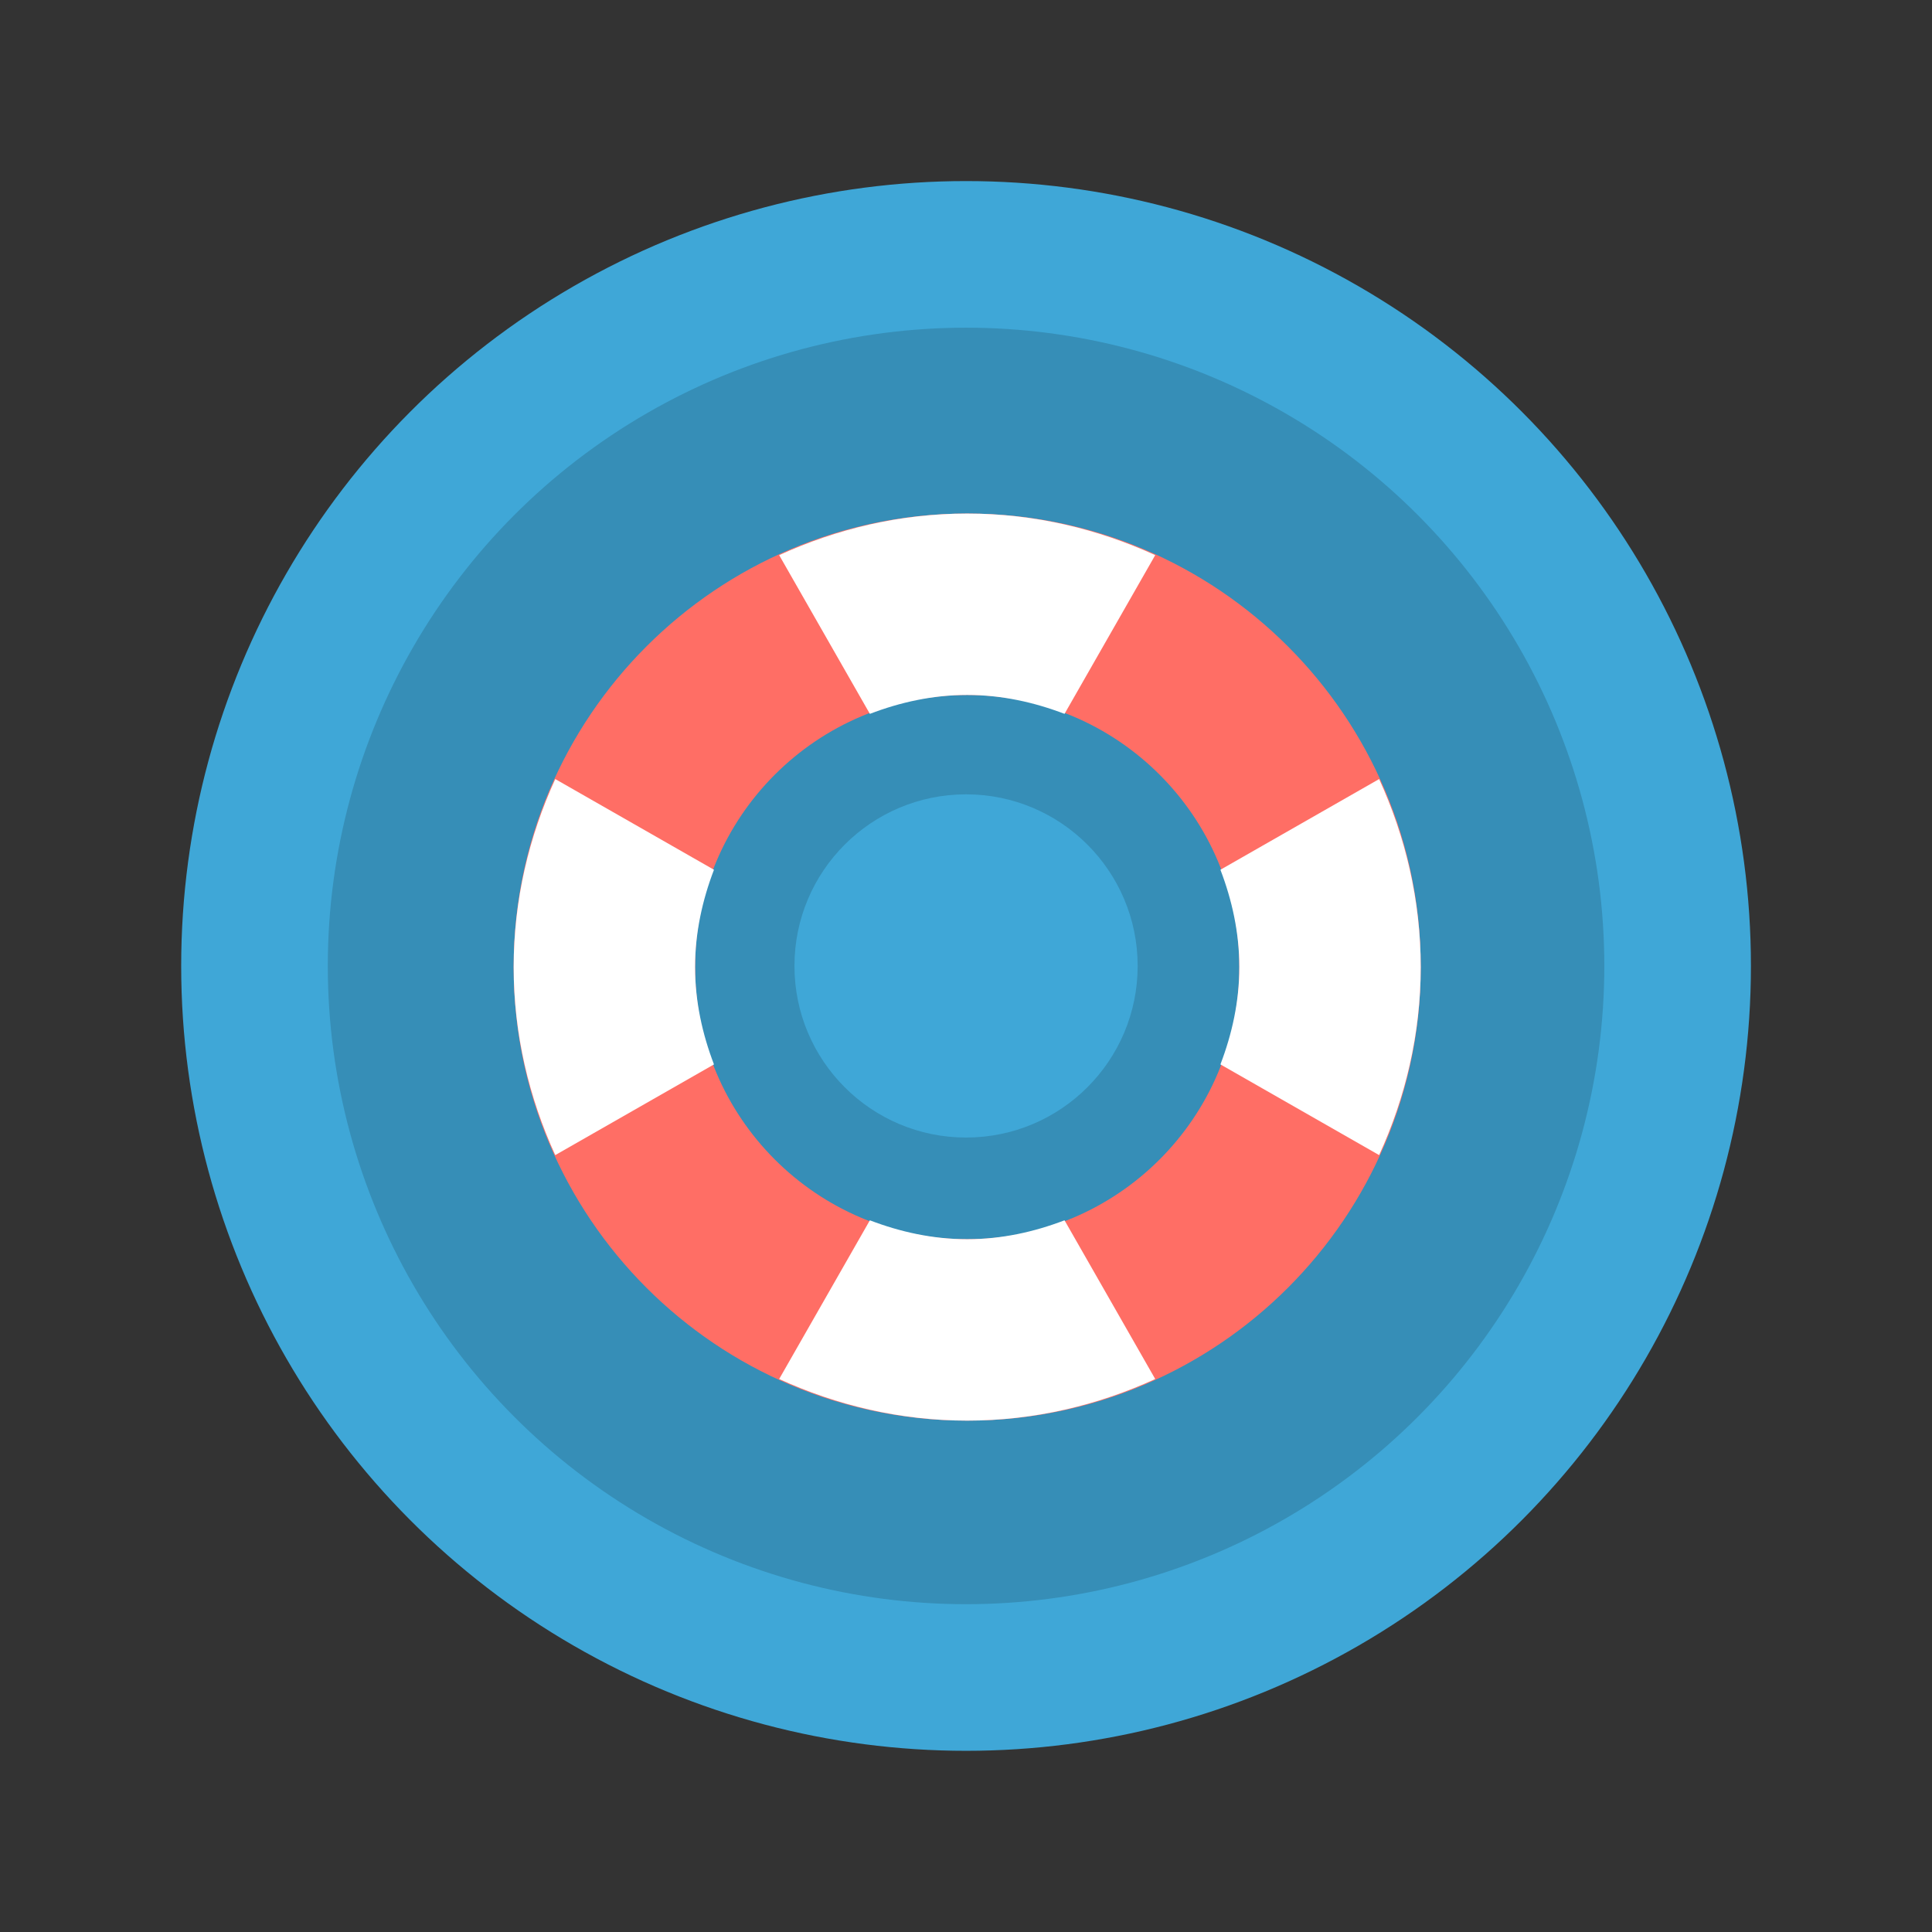 <?xml version="1.0" encoding="UTF-8" standalone="no"?>
<!-- Created with Inkscape (http://www.inkscape.org/) -->

<svg
   xmlns:dc="http://purl.org/dc/elements/1.1/"
   xmlns:cc="http://creativecommons.org/ns#"
   xmlns:rdf="http://www.w3.org/1999/02/22-rdf-syntax-ns#"
   xmlns:svg="http://www.w3.org/2000/svg"
   xmlns="http://www.w3.org/2000/svg"
   xmlns:sodipodi="http://sodipodi.sourceforge.net/DTD/sodipodi-0.dtd"
   xmlns:inkscape="http://www.inkscape.org/namespaces/inkscape"
   width="64"
   height="64"
   viewBox="0 0 16.933 16.933"
   version="1.1"
   id="svg4572"
   inkscape:version="0.92.2 2405546, 2018-03-11"
   sodipodi:docname="help-browser.svg">
  <rect x="0" y="0" width="16.933" height="16.933" fill="#333333" stroke="none"/>
  <title
     id="title4611">Canvas icon theme</title>
  <defs
     id="defs4566">
    <linearGradient
       id="linearGradient3764"
       x1="1"
       x2="47"
       gradientUnits="userSpaceOnUse"
       gradientTransform="rotate(-90,24,24)">
      <stop
         style="stop-color:#30a0d4;stop-opacity:1"
         id="stop2" />
      <stop
         offset="1"
         style="stop-color:#41a8d8;stop-opacity:1"
         id="stop4" />
    </linearGradient>
  </defs>
  <sodipodi:namedview
     id="base"
     pagecolor="#ffffff"
     bordercolor="#666666"
     borderopacity="1.0"
     inkscape:pageopacity="0.0"
     inkscape:pageshadow="2"
     inkscape:zoom="3.959798"
     inkscape:cx="81.434701"
     inkscape:cy="37.846423"
     inkscape:document-units="px"
     inkscape:current-layer="layer1"
     showgrid="true"
     units="px"
     width="64px"
     showguides="true"
     inkscape:guide-bbox="true"
     inkscape:window-width="1920"
     inkscape:window-height="1021"
     inkscape:window-x="0"
     inkscape:window-y="29"
     inkscape:window-maximized="1"
     inkscape:snap-bbox="true">
    <inkscape:grid
       type="xygrid"
       id="grid4582" />
    <sodipodi:guide
       position="1.058,15.875"
       orientation="0,1"
       id="guide4584"
       inkscape:locked="false" />
    <sodipodi:guide
       position="1.058,1.058"
       orientation="1,0"
       id="guide4586"
       inkscape:locked="false" />
    <sodipodi:guide
       position="15.875,15.875"
       orientation="1,0"
       id="guide4588"
       inkscape:locked="false" />
    <sodipodi:guide
       position="1.058,1.058"
       orientation="0,1"
       id="guide4590"
       inkscape:locked="false" />
  </sodipodi:namedview>
  <g
     inkscape:label="Layer 1"
     inkscape:groupmode="layer"
     id="layer1"
     transform="translate(0,-280.067)">
    <circle
       style="opacity:1;fill:#3fa7d7;fill-opacity:1;stroke:none;stroke-width:0.491;stroke-miterlimit:4;stroke-dasharray:none;stroke-opacity:0.038;paint-order:stroke markers fill"
       id="path4521"
       cx="8.467"
       cy="288.533"
       r="6.879" />
    <circle
       r="5.594"
       cy="288.533"
       cx="8.467"
       id="circle4523"
       style="opacity:0.15;fill:#000000;fill-opacity:1;stroke:none;stroke-width:0.4;stroke-miterlimit:4;stroke-dasharray:none;stroke-opacity:0.038;paint-order:stroke markers fill" />
    <circle
       style="opacity:1;fill:#3fa7d7;fill-opacity:1;stroke:none;stroke-width:0.107;stroke-miterlimit:4;stroke-dasharray:none;stroke-opacity:0.038;paint-order:stroke markers fill"
       id="circle893"
       cx="8.467"
       cy="288.533"
       r="1.504" />
    <g
       transform="matrix(0.265,0,0,0.265,2.117,282.183)"
       id="g53">
      <g
         id="g51">
        <!-- color: #41a8d8 -->
        <g
           id="g49">
          <path
             inkscape:connector-curvature="0"
             d="M 24,9 C 15.715,9 9,15.715 9,24 9,32.285 15.715,39 24,39 32.285,39 39,32.285 39,24 39,15.715 32.285,9 24,9 m 0,6 c 4.969,0 9,4.03 9,9 0,4.969 -4.03,9 -9,9 -4.969,0 -9,-4.03 -9,-9 0,-4.969 4.03,-9 9,-9 m 0,0"
             style="fill:#ff6e65;fill-opacity:1;fill-rule:nonzero;stroke:none"
             id="path37" />
          <path
             inkscape:connector-curvature="0"
             d="M 10.375,17.781 C 9.508,19.676 9,21.781 9,24 c 0,2.219 0.508,4.324 1.375,6.219 l 5.25,-3 C 15.242,26.219 15,25.137 15,24 c 0,-1.137 0.242,-2.219 0.625,-3.219 m -5.25,-3"
             style="fill:#ffffff;fill-opacity:1;fill-rule:nonzero;stroke:none"
             id="path39" />
          <path
             inkscape:connector-curvature="0"
             d="m 37.625,17.781 -5.25,3 c 0.383,1 0.625,2.082 0.625,3.219 0,1.137 -0.242,2.219 -0.625,3.219 l 5.25,3 C 38.492,28.324 39,26.219 39,24 39,21.781 38.492,19.676 37.625,17.781 m 0,0"
             style="fill:#ffffff;fill-opacity:1;fill-rule:nonzero;stroke:none"
             id="path41" />
          <path
             inkscape:connector-curvature="0"
             d="m 20.781,32.375 -3,5.25 c 1.895,0.867 4,1.375 6.219,1.375 2.219,0 4.324,-0.508 6.219,-1.375 l -3,-5.25 C 26.219,32.758 25.137,33 24,33 22.863,33 21.781,32.758 20.781,32.375 m 0,0"
             style="fill:#ffffff;fill-opacity:1;fill-rule:nonzero;stroke:none"
             id="path43" />
          <path
             inkscape:connector-curvature="0"
             d="m 24,9 c -2.219,0 -4.324,0.508 -6.219,1.375 l 3,5.25 C 21.781,15.242 22.863,15 24,15 c 1.137,0 2.219,0.242 3.219,0.625 l 3,-5.25 C 28.324,9.508 26.219,9 24,9 m 0,0"
             style="fill:#ffffff;fill-opacity:1;fill-rule:nonzero;stroke:none"
             id="path45" />
        </g>
      </g>
    </g>
  </g>
</svg>
